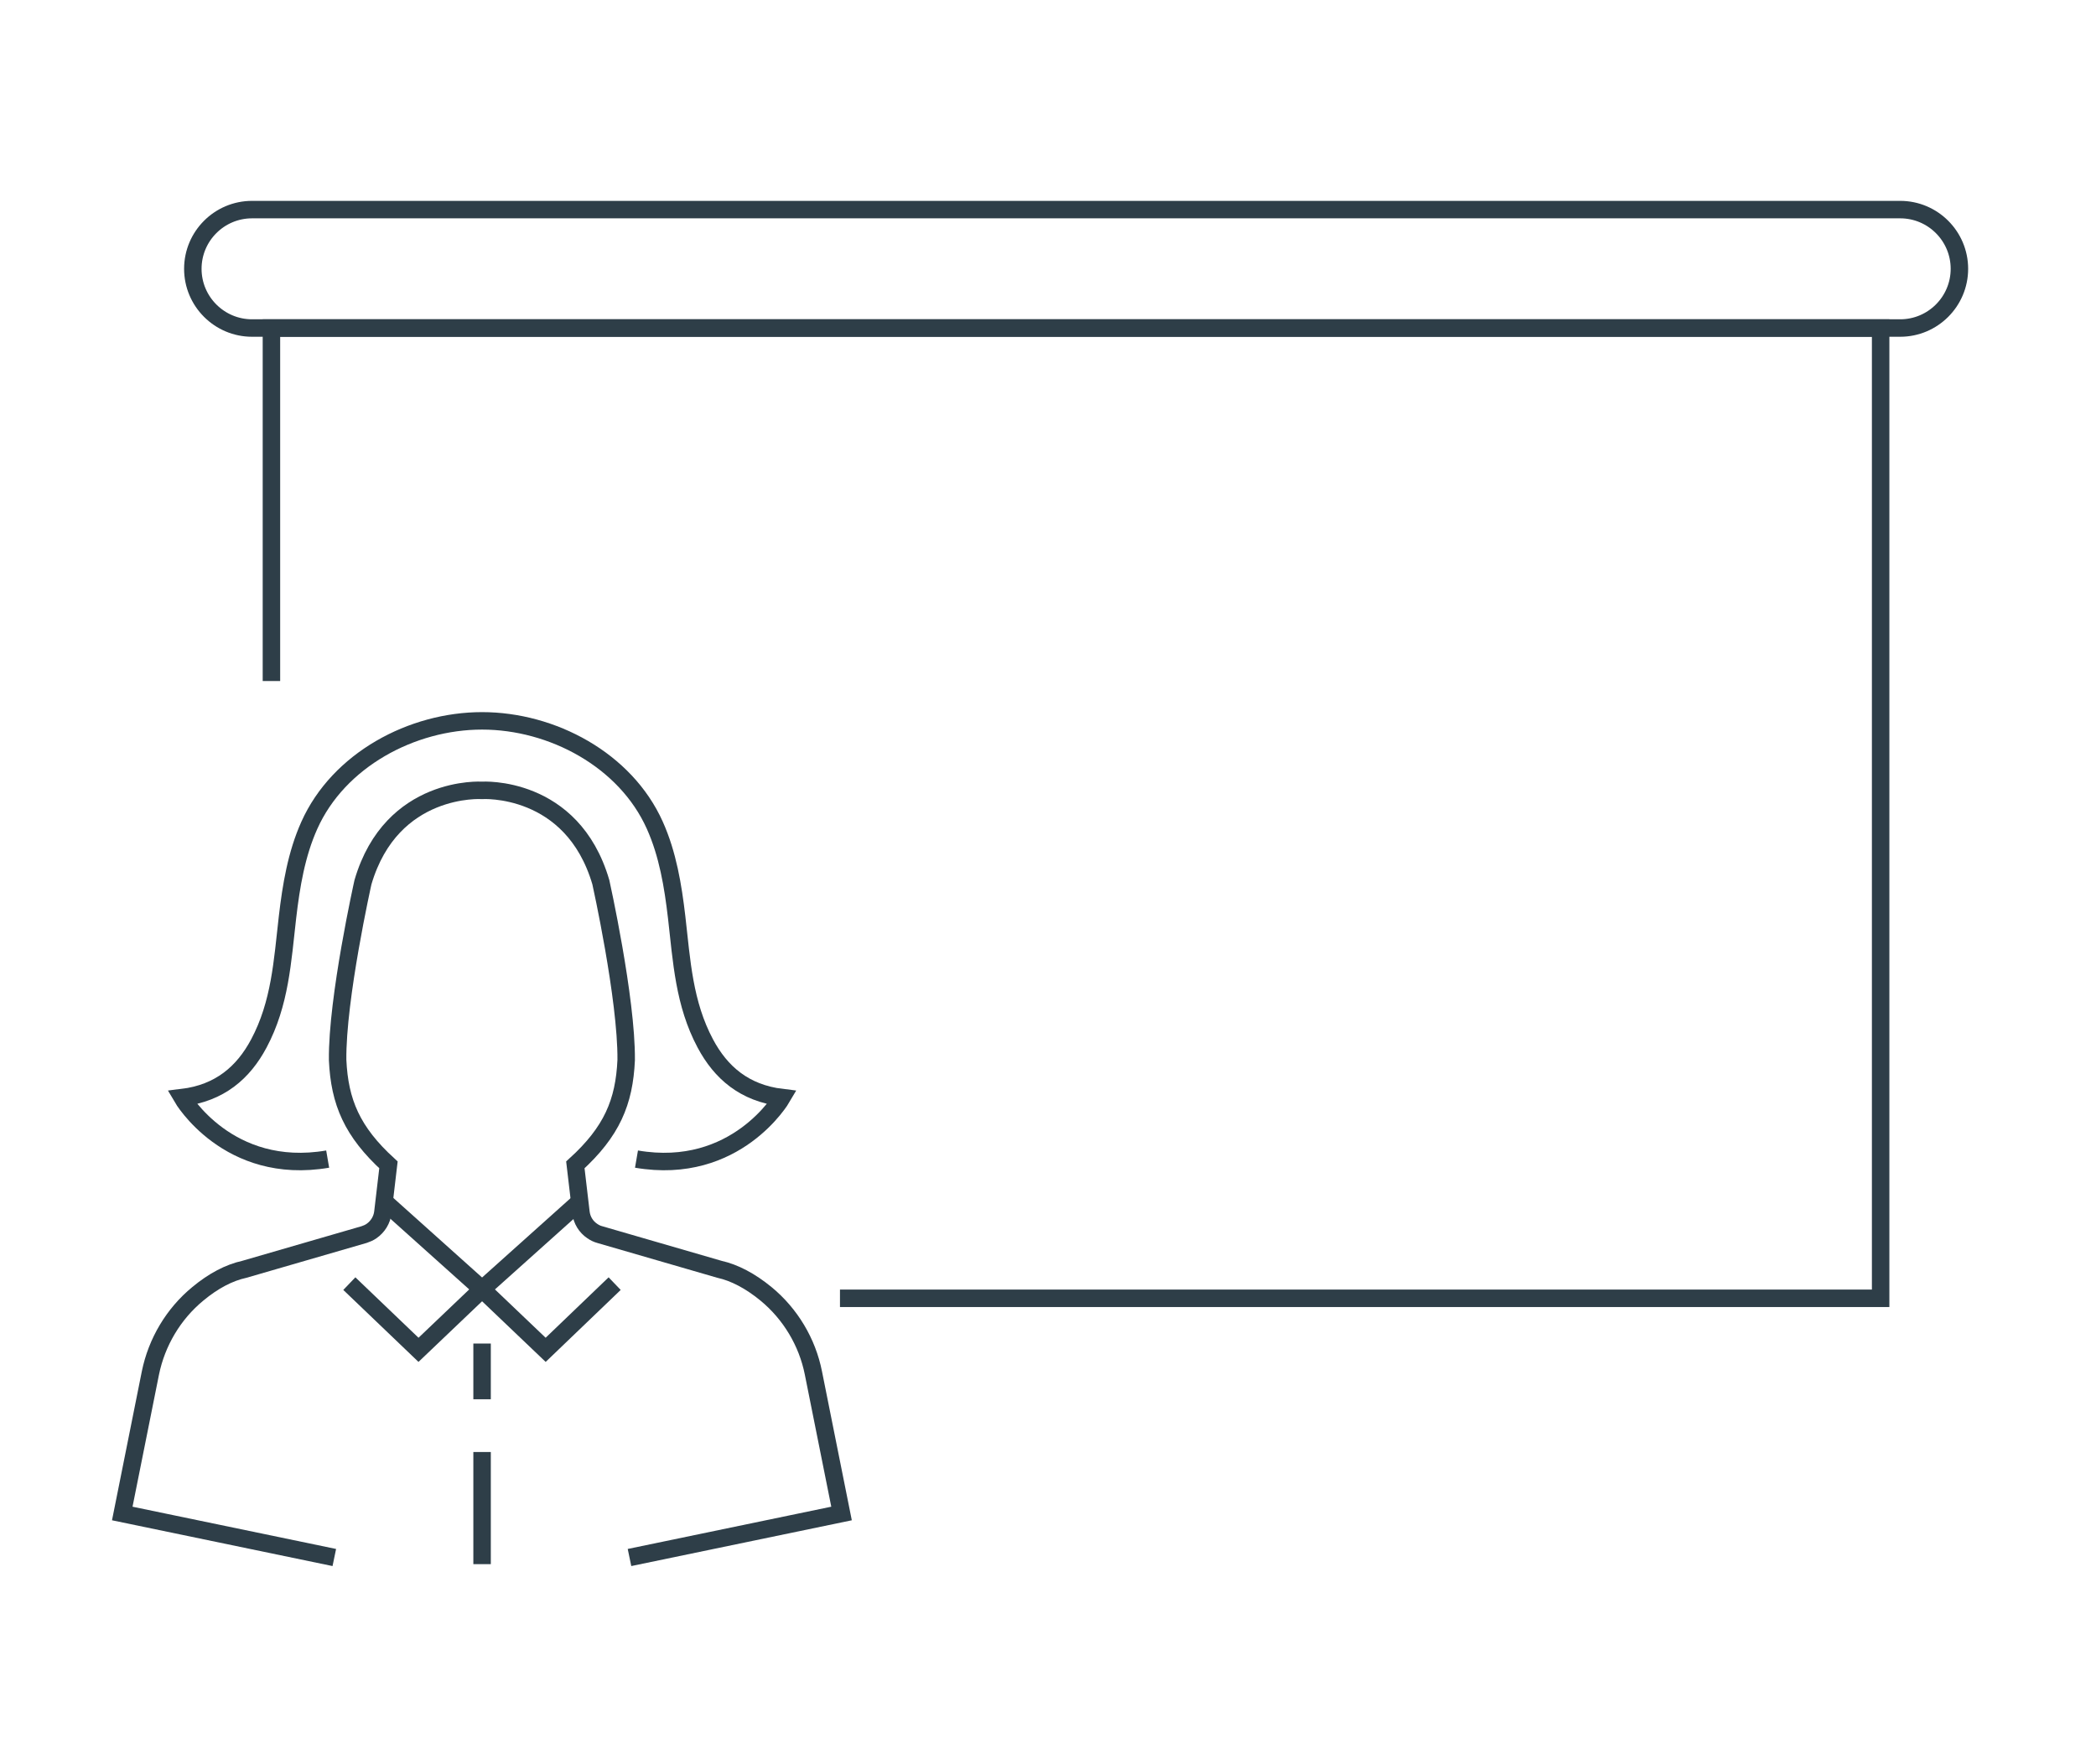 <svg width="120" height="101" viewBox="0 0 120 101" fill="none" xmlns="http://www.w3.org/2000/svg">
<path d="M36.04 89.17L48.18 86.65L46.57 78.61C46.22 76.84 45.25 75.22 43.85 74.07C42.96 73.34 42.05 72.86 41.19 72.67L34.33 70.68C34.18 70.64 34.04 70.57 33.91 70.48C33.55 70.24 33.31 69.85 33.26 69.41L32.94 66.69C35.03 64.79 35.74 63.1 35.85 60.69C35.88 57.16 34.4 50.51 34.4 50.51C32.76 44.91 27.59 45.25 27.59 45.25C27.59 45.25 22.42 44.91 20.78 50.51C20.78 50.51 19.29 57.16 19.33 60.69C19.44 63.1 20.16 64.79 22.24 66.69L21.92 69.41C21.87 69.84 21.63 70.23 21.27 70.48C21.14 70.57 21 70.63 20.85 70.68L13.99 72.67C13.12 72.86 12.22 73.33 11.33 74.07C9.93 75.22 8.97 76.84 8.61 78.61L7 86.65L19.14 89.17" stroke="#2E3E48" stroke-width="1" stroke-miterlimit="10"/>
<path d="M33.2 68.79L27.6 73.81L22 68.79" stroke="#2E3E48" stroke-width="1" stroke-miterlimit="10"/>
<path d="M35.19 73.49L31.24 77.28L27.6 73.81" stroke="#2E3E48" stroke-width="1" stroke-miterlimit="10"/>
<path d="M20 73.49L23.96 77.28L27.6 73.81" stroke="#2E3E48" stroke-width="1" stroke-miterlimit="10"/>
<path d="M27.6 83.13V89.55" stroke="#2E3E48" stroke-width="1" stroke-miterlimit="10"/>
<path d="M27.6 80.11V76.92" stroke="#2E3E48" stroke-width="1" stroke-miterlimit="10"/>
<path d="M27.6 41.27C31.61 41.27 35.81 43.5 37.49 47.25C38.23 48.9 38.53 50.71 38.74 52.51C39.03 55.04 39.16 57.45 40.38 59.74C41.27 61.41 42.62 62.58 44.77 62.84C44.77 62.84 42.15 67.34 36.44 66.36" stroke="#2E3E48" stroke-width="1" stroke-miterlimit="10"/>
<path d="M27.6 41.27C23.59 41.27 19.39 43.5 17.71 47.25C16.97 48.9 16.67 50.71 16.46 52.51C16.17 55.04 16.04 57.45 14.82 59.74C13.93 61.41 12.58 62.58 10.43 62.84C10.43 62.84 13.05 67.34 18.76 66.36" stroke="#2E3E48" stroke-width="1" stroke-miterlimit="10"/>
<path d="M15.54 38.99V18.78H107.67V74.33H48.09" stroke="#2E3E48" stroke-width="1" stroke-miterlimit="10"/>
<path d="M108.79 18.78H14.43C12.56 18.78 11.04 17.26 11.04 15.39C11.04 13.52 12.56 12 14.43 12H108.79C110.66 12 112.18 13.52 112.18 15.39C112.18 17.26 110.66 18.78 108.79 18.78Z" stroke="#2E3E48" stroke-width="1" stroke-miterlimit="10"/>
</svg>
